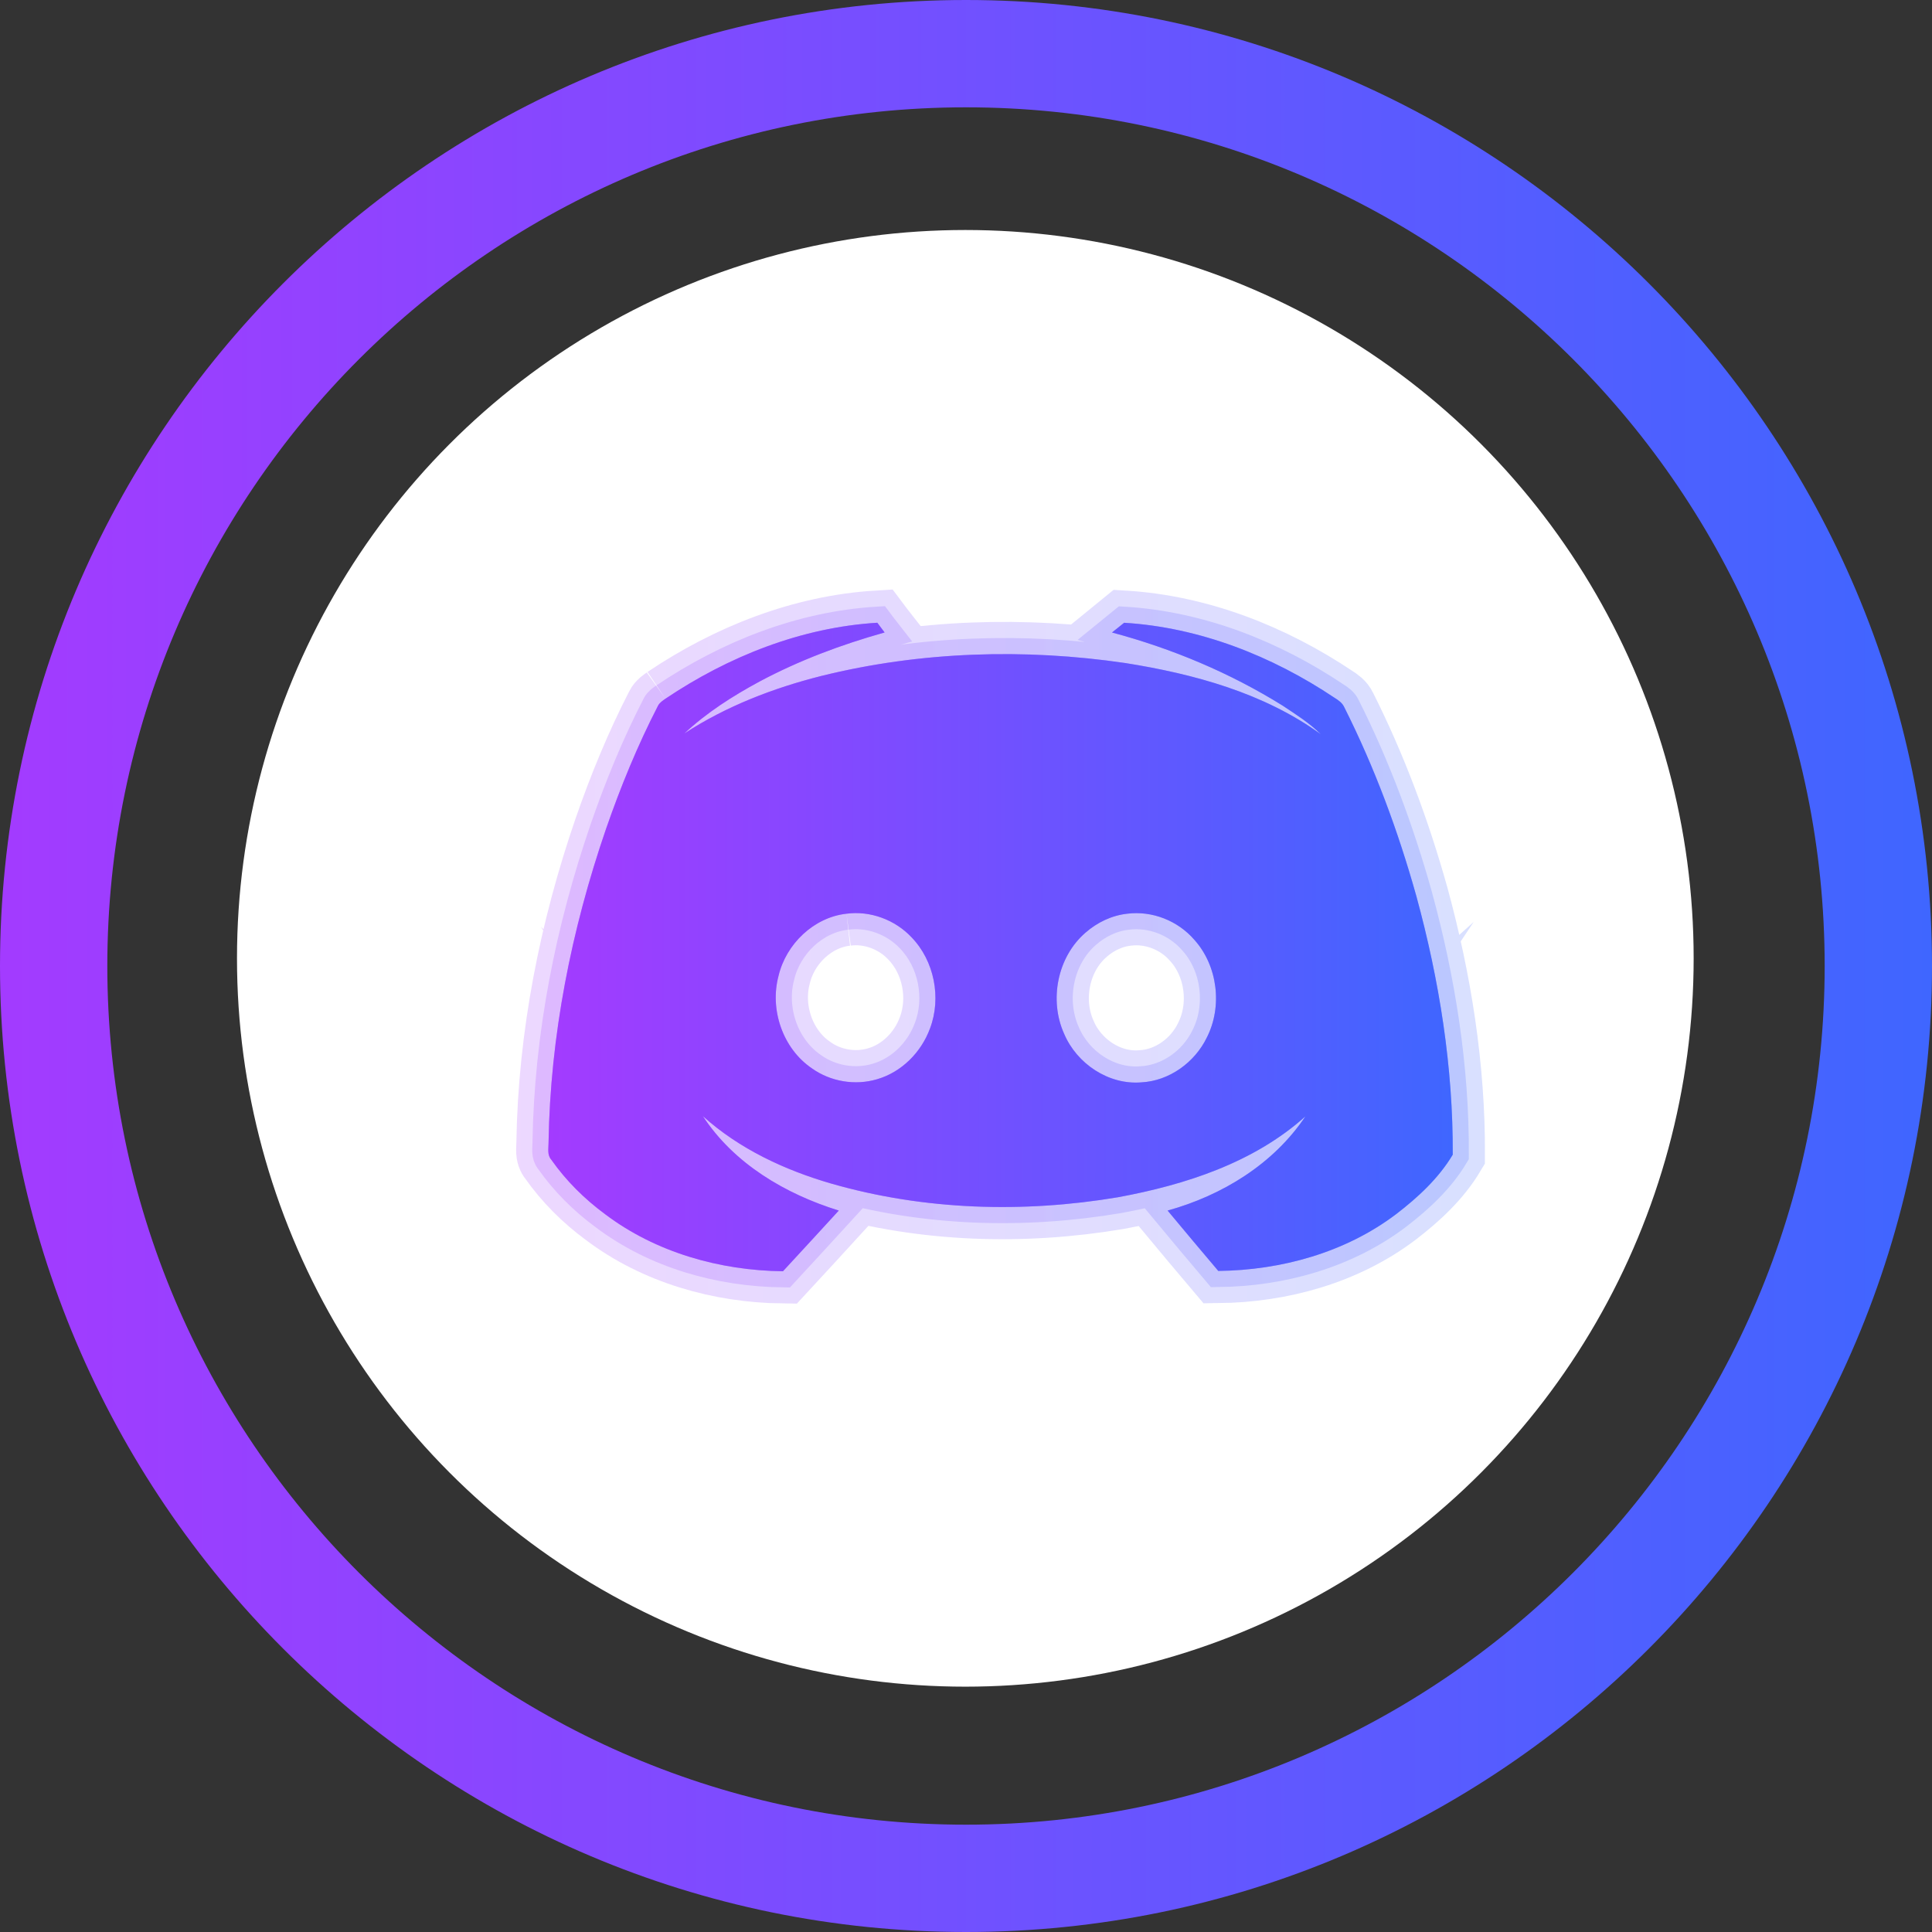 <?xml version="1.0" encoding="utf-8"?>
<!-- Generator: Adobe Illustrator 16.0.0, SVG Export Plug-In . SVG Version: 6.00 Build 0)  -->
<!DOCTYPE svg PUBLIC "-//W3C//DTD SVG 1.1//EN" "http://www.w3.org/Graphics/SVG/1.1/DTD/svg11.dtd">
<svg version="1.1" id="Layer_1" xmlns="http://www.w3.org/2000/svg" xmlns:xlink="http://www.w3.org/1999/xlink" x="0px" y="0px"
	 width="60px" height="60px" viewBox="0 0 60 60" enable-background="new 0 0 60 60" xml:space="preserve">
<rect x="0" y="0" width="60" height="60" fill="#333333" stroke="none"/>
<circle fill="#FFFFFF" cx="29.979" cy="29.762" r="22.619"/>
<g>
	<linearGradient id="SVGID_1_" gradientUnits="userSpaceOnUse" x1="0" y1="30" x2="60" y2="30">
		<stop  offset="0" style="stop-color:#A33BFF"/>
		<stop  offset="1" style="stop-color:#3F66FF"/>
	</linearGradient>
	<path fill="url(#SVGID_1_)" d="M30,60C13.458,60,0,46.542,0,30S13.458,0,30,0s30,13.458,30,30S46.542,60,30,60z M30,3.333
		C15.296,3.333,3.333,15.296,3.333,30S15.296,56.667,30,56.667c14.704,0,26.667-11.963,26.667-26.667S44.704,3.333,30,3.333z"/>
</g>
<linearGradient id="SVGID_2_" gradientUnits="userSpaceOnUse" x1="17.026" y1="29.409" x2="45.115" y2="29.409">
	<stop  offset="0" style="stop-color:#A33BFF"/>
	<stop  offset="1" style="stop-color:#3F66FF"/>
</linearGradient>
<linearGradient id="SVGID_3_" gradientUnits="userSpaceOnUse" x1="16.026" y1="29.396" x2="46.115" y2="29.396">
	<stop  offset="0" style="stop-color:#A33BFF"/>
	<stop  offset="1" style="stop-color:#3F66FF"/>
</linearGradient>
<path opacity="0.2" fill="url(#SVGID_2_)" stroke="url(#SVGID_3_)" stroke-width="2" stroke-miterlimit="10" d="M20.667,21.698
	c1.952-1.312,4.22-2.216,6.58-2.359c0.074,0.098,0.149,0.204,0.226,0.302c-1.342,0.377-2.653,0.867-3.882,1.522
	c-0.836,0.452-1.643,0.965-2.336,1.613c1.296-0.844,2.759-1.409,4.258-1.786c3.074-0.761,6.309-0.859,9.436-0.399
	c2.133,0.339,4.297,0.927,6.066,2.208c-0.346-0.347-0.768-0.61-1.175-0.882c-1.644-1.024-3.444-1.778-5.306-2.275
	c0.128-0.105,0.256-0.204,0.377-0.302c2.344,0.143,4.597,1.033,6.533,2.329c0.121,0.075,0.242,0.158,0.303,0.293
	c0.941,1.869,1.672,3.844,2.238,5.864c0.715,2.616,1.145,5.321,1.131,8.034c-0.438,0.732-1.08,1.326-1.758,1.846
	c-1.574,1.191-3.563,1.742-5.523,1.764c-0.527-0.623-1.055-1.25-1.574-1.875c1.695-0.469,3.293-1.447,4.279-2.926
	c-1.605,1.441-3.73,2.127-5.817,2.512c-2.946,0.496-6.022,0.406-8.908-0.424c-1.446-0.42-2.856-1.076-3.986-2.094
	c0.964,1.477,2.562,2.418,4.22,2.932c-0.572,0.625-1.152,1.258-1.733,1.885c-1.959-0.023-3.949-0.582-5.524-1.773
	c-0.641-0.473-1.213-1.039-1.673-1.695c-0.128-0.143-0.083-0.346-0.083-0.52c0.053-3.324,0.708-6.618,1.786-9.753
	c0.452-1.304,0.979-2.592,1.613-3.821C20.485,21.818,20.583,21.758,20.667,21.698 M26.289,28.375
	c-1.018,0.113-1.877,0.942-2.111,1.929c-0.278,1.047,0.129,2.254,1.033,2.872c0.58,0.416,1.349,0.543,2.027,0.34
	c0.761-0.219,1.371-0.836,1.643-1.574c0.362-0.952,0.135-2.104-0.572-2.835C27.796,28.563,27.027,28.277,26.289,28.375
	 M35.008,28.375c-0.482,0.053-0.934,0.271-1.296,0.588c-0.874,0.753-1.138,2.096-0.664,3.143c0.393,0.928,1.38,1.592,2.397,1.508
	c0.866-0.045,1.658-0.617,2.035-1.395c0.49-0.963,0.338-2.223-0.385-3.03C36.583,28.594,35.784,28.277,35.008,28.375L35.008,28.375z
	"/>
<linearGradient id="SVGID_4_" gradientUnits="userSpaceOnUse" x1="17.026" y1="29.409" x2="45.115" y2="29.409">
	<stop  offset="0" style="stop-color:#A33BFF"/>
	<stop  offset="1" style="stop-color:#3F66FF"/>
</linearGradient>
<linearGradient id="SVGID_5_" gradientUnits="userSpaceOnUse" x1="16.526" y1="29.402" x2="45.615" y2="29.402">
	<stop  offset="0" style="stop-color:#A33BFF"/>
	<stop  offset="1" style="stop-color:#3F66FF"/>
</linearGradient>
<path opacity="0.2" fill="url(#SVGID_4_)" stroke="url(#SVGID_5_)" stroke-miterlimit="10" d="M20.667,21.699
	c1.952-1.312,4.22-2.216,6.58-2.359c0.074,0.098,0.149,0.204,0.226,0.302c-1.342,0.377-2.653,0.867-3.882,1.522
	c-0.836,0.452-1.643,0.965-2.336,1.613c1.296-0.844,2.759-1.409,4.258-1.786c3.074-0.761,6.309-0.859,9.436-0.399
	c2.133,0.339,4.297,0.927,6.066,2.208c-0.346-0.347-0.768-0.61-1.175-0.882c-1.644-1.024-3.444-1.778-5.306-2.275
	c0.128-0.105,0.256-0.204,0.377-0.302c2.344,0.143,4.597,1.033,6.533,2.329c0.121,0.075,0.242,0.158,0.303,0.293
	c0.941,1.869,1.672,3.844,2.238,5.864c0.715,2.615,1.145,5.321,1.131,8.034c-0.438,0.732-1.08,1.326-1.758,1.846
	c-1.574,1.191-3.563,1.742-5.523,1.764c-0.527-0.623-1.055-1.25-1.574-1.875c1.695-0.469,3.293-1.447,4.279-2.926
	c-1.605,1.441-3.73,2.127-5.817,2.512c-2.946,0.496-6.022,0.406-8.908-0.424c-1.446-0.42-2.856-1.076-3.986-2.094
	c0.964,1.477,2.562,2.418,4.22,2.932c-0.572,0.625-1.152,1.258-1.733,1.885c-1.959-0.023-3.949-0.582-5.524-1.773
	c-0.641-0.473-1.213-1.039-1.673-1.695c-0.128-0.143-0.083-0.346-0.083-0.52c0.053-3.324,0.708-6.617,1.786-9.752
	c0.452-1.304,0.979-2.592,1.613-3.821C20.485,21.819,20.583,21.758,20.667,21.699 M26.289,28.375
	c-1.018,0.113-1.877,0.942-2.111,1.93c-0.278,1.046,0.129,2.253,1.033,2.871c0.58,0.416,1.349,0.543,2.027,0.34
	c0.761-0.219,1.371-0.836,1.643-1.574c0.362-0.951,0.135-2.104-0.572-2.835C27.796,28.564,27.027,28.278,26.289,28.375
	 M35.008,28.375c-0.482,0.053-0.934,0.271-1.296,0.588c-0.874,0.753-1.138,2.095-0.664,3.142c0.393,0.928,1.38,1.592,2.397,1.508
	c0.866-0.045,1.658-0.617,2.035-1.395c0.49-0.963,0.338-2.223-0.385-3.029C36.583,28.594,35.784,28.278,35.008,28.375L35.008,28.375
	z"/>
<linearGradient id="SVGID_6_" gradientUnits="userSpaceOnUse" x1="17.026" y1="29.409" x2="45.115" y2="29.409">
	<stop  offset="0" style="stop-color:#A33BFF"/>
	<stop  offset="1" style="stop-color:#3F66FF"/>
</linearGradient>
<path fill="url(#SVGID_6_)" d="M20.667,21.699c1.952-1.312,4.22-2.216,6.579-2.359c0.075,0.098,0.15,0.204,0.226,0.302
	c-1.342,0.377-2.653,0.867-3.881,1.522c-0.836,0.452-1.643,0.965-2.336,1.613c1.296-0.844,2.759-1.409,4.258-1.786
	c3.075-0.761,6.309-0.859,9.436-0.399c2.133,0.339,4.297,0.927,6.066,2.208c-0.346-0.347-0.768-0.61-1.175-0.882
	c-1.644-1.024-3.444-1.778-5.306-2.275c0.128-0.105,0.256-0.204,0.377-0.302c2.344,0.143,4.597,1.033,6.533,2.329
	c0.121,0.075,0.242,0.158,0.303,0.293c0.941,1.869,1.672,3.844,2.238,5.864c0.715,2.615,1.145,5.32,1.131,8.033
	c-0.438,0.732-1.08,1.326-1.758,1.846c-1.574,1.191-3.563,1.742-5.523,1.764c-0.527-0.623-1.055-1.25-1.574-1.875
	c1.695-0.469,3.293-1.447,4.279-2.925c-1.605,1.44-3.73,2.126-5.817,2.511c-2.946,0.496-6.022,0.406-8.908-0.424
	c-1.447-0.42-2.856-1.076-3.986-2.094c0.964,1.477,2.562,2.418,4.22,2.932c-0.573,0.625-1.153,1.258-1.734,1.885
	c-1.959-0.023-3.949-0.582-5.524-1.773c-0.641-0.473-1.213-1.039-1.673-1.695c-0.128-0.143-0.083-0.346-0.083-0.52
	c0.053-3.323,0.708-6.617,1.786-9.752c0.452-1.304,0.979-2.592,1.613-3.821C20.485,21.819,20.583,21.759,20.667,21.699
	 M26.289,28.376c-1.018,0.113-1.877,0.942-2.111,1.93c-0.279,1.047,0.128,2.253,1.032,2.87c0.581,0.416,1.349,0.544,2.028,0.341
	c0.761-0.22,1.372-0.837,1.643-1.575c0.362-0.95,0.135-2.104-0.573-2.834C27.796,28.564,27.027,28.278,26.289,28.376 M35.008,28.376
	c-0.482,0.053-0.934,0.271-1.296,0.588c-0.874,0.753-1.138,2.096-0.664,3.143c0.393,0.927,1.38,1.591,2.397,1.507
	c0.866-0.044,1.658-0.617,2.035-1.394c0.49-0.964,0.338-2.223-0.385-3.03C36.583,28.595,35.784,28.278,35.008,28.376L35.008,28.376z
	"/>
</svg>
